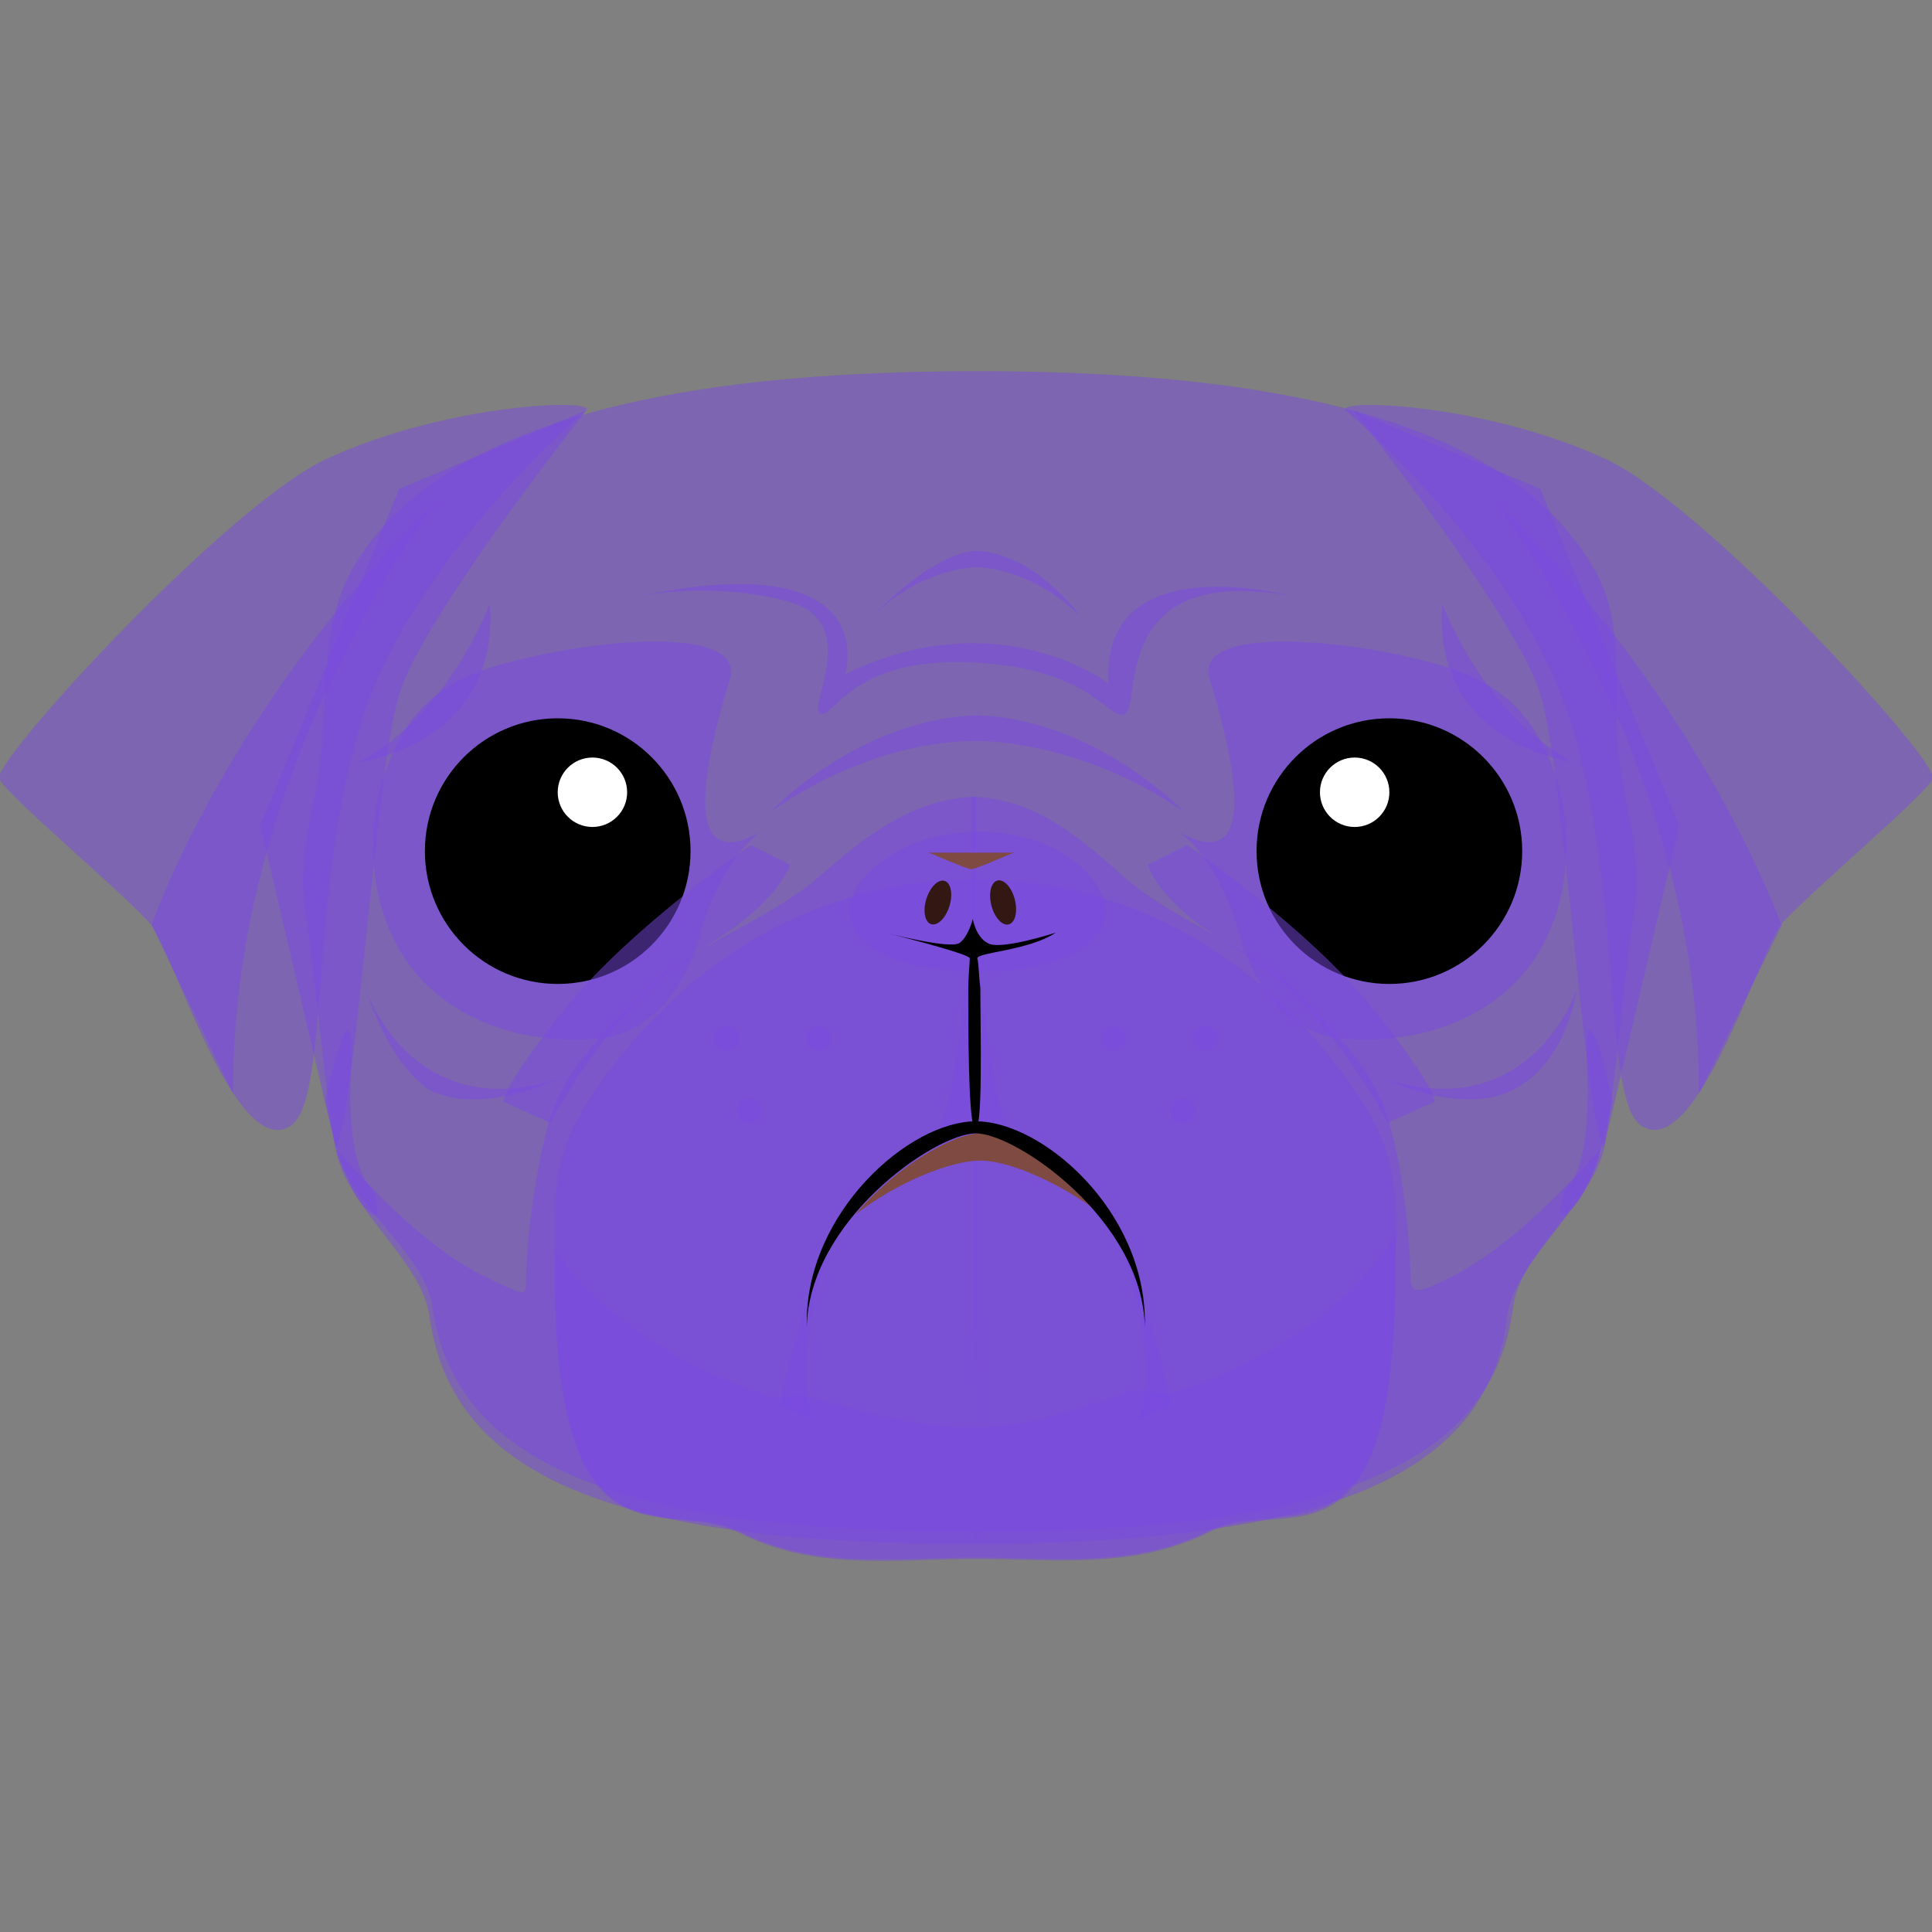 <svg version="1.1" xmlns="http://www.w3.org/2000/svg" xmlns:xlink="http://www.w3.org/1999/xlink" width="2500" height="2500" viewBox="0,0,256,256"><rect x="0" y="0" width="256" height="256" fill="#808080" stroke="none"/><g fill="none" fill-rule="nonzero" stroke="none" stroke-width="1" stroke-linecap="butt" stroke-linejoin="miter" stroke-miterlimit="10" stroke-dasharray="" stroke-dashoffset="0" font-family="none" font-weight="none" font-size="none" text-anchor="none" style="mix-blend-mode: normal"><g transform="translate(-0.5,-3.422) scale(2,2)"><path d="M107.4,50.9c-0.2,-4.4 0.4,-8.3 -1.6,-11.6c-4.8,-8.2 -16.8,-13 -40.8,-13v0.7h-0.5h0.5v-0.7c-24,0 -36.6,4.8 -41.4,13.1c-1.9,3.4 -1.7,7.2 -2,11.6c-0.2,3.5 -1.8,7.2 -1.1,11.2c0.8,5.2 1.1,10.4 1.9,15.2c0.6,3.9 6,7.2 6.5,10.9c1.4,10.2 12,14.9 36,14.9v0.8h-0.6h0.7v-0.8c24,0 34.2,-4.7 35.5,-14.9c0.5,-3.8 5.5,-7 6.1,-10.9c0.8,-4.8 1.1,-10 1.9,-15.2c0.7,-4 -0.9,-7.8 -1.1,-11.3z" fill-opacity="0.502" fill="#7b4ae2"></path><path d="M64.6,54.5c4.3,0.1 7.3,2.8 10.1,5.3c3.3,2.9 8.9,4.9 11.2,7.4c2.3,2.5 5.3,5 6.4,8.9c1.1,3.9 1.4,8.9 1.4,10.2c0,1.3 0.7,1 2.7,0c4.7,-2.3 9.9,-8.5 9.9,-8.5c-0.6,3.9 -5.7,7.4 -6.2,11.1c-1.2,10.2 -11.1,15.1 -35.6,15.1h-0.1h0.6" fill-opacity="0.502" fill="#7b4ae2"></path><path d="M80.4,46.7c0.9,3.1 4.1,13.6 -2.1,10.1c0,0 2.6,1.5 4.2,7.2c1.7,5.7 5.8,6.4 5.8,6.4c0,0 6.7,1.3 11.7,-3c4.2,-3.6 4.9,-10 3.1,-14.9c-1.8,-4.8 -5,-6.3 -9.7,-7.3c-4.7,-1.1 -14.1,-2 -13,1.5z" fill-opacity="0.502" fill="#7b4ae2"></path><circle cx="92.3" cy="58.1" r="8.8" fill="#000000"></circle><circle cx="90" cy="54.2" r="2.3" fill="#ffffff"></circle><path d="M78.9,57.7c0,0 7.9,5.4 12.2,10.7c4.3,5.3 4.2,6.3 4.2,6.3l-3.1,1.4c0,0 -4.4,-8.3 -9.8,-11.4c-5.5,-3.1 -6.1,-5.7 -6.1,-5.7z" fill-opacity="0.502" fill="#7b4ae2"></path><path d="M64.9,54.5c-4.3,0.1 -7.5,2.8 -10.4,5.3c-3.3,2.9 -9.1,4.9 -11.4,7.4c-2.3,2.5 -5.4,5 -6.5,8.9c-1.1,3.9 -1.5,8.9 -1.5,10.2c0,1.3 0.2,1.4 -2.7,0c-4.7,-2.2 -9.9,-8.5 -9.9,-8.5c0.6,3.9 5.7,7.4 6.2,11.1c1.4,10.2 11.3,15.1 35.8,15.1h0.5" fill-opacity="0.502" fill="#7b4ae2"></path><path d="M88.1,71.4c-4.8,-5.9 -12.5,-11.4 -23.2,-11.4h-0.1c-10.7,0 -18.4,5.5 -23.2,11.4c-5,6.1 -4.6,8.5 -4.6,14.3c0,21 7.4,15 12.3,17.6c5,2.5 10.2,1.7 15.5,1.7h0.1c5.4,0 10.5,0.7 15.5,-1.8c4.9,-2.5 12.3,3.7 12.3,-17.3c0.1,-5.8 0.4,-8.4 -4.6,-14.5z" fill-opacity="0.502" fill="#7b4ae2"></path><path d="M64.4,65.2c0,0 -0.7,9.7 -2.1,11.6l2.6,-0.6z" fill-opacity="0.502" fill="#7b4ae2"></path><path d="M65.1,65.2c0,0 0.7,9.7 2.1,11.6l-2.6,-0.6z" fill-opacity="0.502" fill="#7b4ae2"></path><path d="M56.7,62.9c-1,-2.3 2.6,-6 8.3,-6.1c5.7,0 9.3,3.7 8.3,6.1c-1,2.4 -4.6,3.1 -8.3,3.2c-3.6,-0.1 -7.3,-0.8 -8.3,-3.2z" fill-opacity="0.502" fill="#7b4ae2"></path><path d="M65,65.2c0,-0.4 3.4,-0.5 5.2,-1.7c0,0 -3.7,1.2 -4.5,0.7c-0.8,-0.4 -1,-1.6 -1,-1.6c0,0 -0.3,1.2 -0.9,1.6c-0.7,0.4 -4.9,-0.7 -4.9,-0.7c0,0 5.6,1.4 5.6,1.7c0,0.3 -0.1,1.3 -0.1,2c0,2.5 0,8.7 0.4,9.2c0.6,0.9 0.4,-6.7 0.4,-9.2c-0.1,-0.8 -0.1,-1.6 -0.2,-2z" fill="#000000"></path><path d="M65.2,78.6c1.7,0 4.7,1.2 7.4,3.1c-2.6,-2.9 -5.7,-4.9 -7.4,-4.9c-1.8,0 -5.6,2.2 -8.3,5.4c2.8,-2.2 6.4,-3.6 8.3,-3.6z" fill="#7f4a41"></path><path d="M64.5,96.3c-3.8,0 -7.5,-1.2 -10.9,-2.1c-0.7,-0.2 -1.4,0.3 -2.1,0.1c-6.3,-2 -11.4,-5.4 -14.5,-9.7v1c0,21 7.4,15.1 12.3,17.6c5,2.5 10.2,1.7 15.5,1.7h0.1c5.4,0 10.5,0.7 15.5,-1.8c4.9,-2.5 12.3,3.6 12.3,-17.4c0,-0.8 0,-1.6 0.1,-2.3c-2.9,4.7 -8.2,8.4 -14.8,10.6c-0.6,0.2 -2,-0.3 -2.6,-0.2c-3.6,1.2 -6.8,2.5 -10.9,2.5z" fill-opacity="0.502" fill="#7b4ae2"></path><path d="M55,85c0,0 -2.5,7.5 -0.8,10.8l-2.3,-1c0,0 1.7,-7.6 3.1,-9.8zM74.8,85c0,0 2.5,7.5 0.8,10.8l2.3,-1c0,0 -1.8,-7.6 -3.1,-9.8z" fill-opacity="0.502" fill="#7b4ae2"></path><path d="M48.6,46.7c-0.9,3.1 -4.1,13.6 2.1,10.1c0,0 -2.6,1.5 -4.2,7.2c-1.6,5.7 -5.8,6.4 -5.8,6.4c0,0 -6.7,1.3 -11.7,-3c-4.2,-3.6 -4.9,-10 -3.1,-14.9c1.8,-4.9 5,-6.3 9.7,-7.3c4.7,-1.1 14,-2 13,1.5z" fill-opacity="0.502" fill="#7b4ae2"></path><path d="M64.9,76.8c2.7,0 11.1,5.8 11.2,12.9v-0.4c0,-7.4 -6.8,-13.3 -11.2,-13.3c-4.4,0 -11.2,6 -11.2,13.3v0.4c0.1,-7.1 8.5,-12.9 11.2,-12.9z" fill="#000000"></path><ellipse cx="49.231" cy="76.215" transform="rotate(-14.465)" rx="0.8" ry="1.5" fill="#331712"></ellipse><ellipse cx="77.81" cy="40.26" transform="rotate(17.235)" rx="0.8" ry="1.5" fill="#331712"></ellipse><circle cx="37.2" cy="58.1" r="8.8" fill="#000000"></circle><circle cx="39.5" cy="54.2" r="2.3" fill="#ffffff"></circle><path d="M67.5,58.2c0,-0.1 -2.3,1 -2.9,1.1c-0.6,-0.1 -2.9,-1.2 -2.9,-1.1z" fill="#7f4a41"></path><path d="M50,57.7c0,0 -7.9,5.4 -12.2,10.7c-4.3,5.3 -4.2,6.3 -4.2,6.3l3.1,1.4c0,0 4.4,-8.3 9.8,-11.4c5.4,-3.1 6.1,-5.7 6.1,-5.7z" fill-opacity="0.502" fill="#7b4ae2"></path><path d="M32.7,41.7c0,0 -2.7,7.4 -8.7,10.5c0,0 9.4,-1.1 8.7,-10.5zM95.8,41.7c0,0 2.7,7.4 8.7,10.5c0,0 -9.4,-1.1 -8.7,-10.5zM78.7,55.5c0,0 -5.9,-6.2 -13.8,-6.4h0.1h0.1c-8,0.2 -13.8,6.4 -13.8,6.4c6.9,-4.8 12.8,-4.7 13.8,-4.7c-0.1,0 6.7,-0.1 13.6,4.7zM71.8,42.5c0,0 -3,-4.2 -7,-4.3h0.2c-3,0.1 -6.9,4.3 -6.9,4.3c3.4,-3.3 6.9,-3.2 6.9,-3.2c0,0 3.3,-0.1 6.8,3.2zM37.2,73.2c0,0 -4.7,2.3 -8.1,0.9h-0.1c-3,-1.7 -4.5,-6.8 -4.5,-6.8c0,0 3,9 12.7,5.9zM92,73.2c0,0 4.7,2.3 8.1,0.9c4,-1.7 4.6,-6.8 4.6,-6.8c0,0 -3,9 -12.7,5.9z" fill-opacity="0.502" fill="#7b4ae2"></path><path d="M42.6,41.2c2.6,-0.5 6.9,-0.6 10.3,0.5c4.3,1.5 0.8,7 1.7,7.3c0.9,0.3 2.1,-3.8 10.1,-3.4c8.1,0.4 9,4 10.1,3.4c1.1,-0.6 -1.1,-10 11,-7.8c0,0 -12.7,-3.4 -12.1,5.8c0,0 -7.3,-5.6 -17.5,-0.6c0.1,0 2.7,-8.6 -13.6,-5.2zM86.9,41.2c0.2,0 0.3,0.1 0.4,0.1c0.1,0 -0.1,-0.1 -0.4,-0.1zM86.9,41.2zM39.1,28.9c0,0 -10.8,13.6 -12.4,18.8c-1.6,5.3 -2.8,27 -4.2,30.1l-5,-21.4l9.2,-22.3zM89.9,28.9c0,0 10.8,13.6 12.4,18.8c1.6,5.3 2.8,27 4.2,30.1l5,-21.4l-9.2,-22.3z" fill-opacity="0.502" fill="#7b4ae2"></path><path d="M89.4,28.9c0,0 11.6,9.7 15,20.9c3.4,11.2 2,24.8 4.6,26.5c3.7,2.4 7.9,-11.9 9.3,-13.4c2.2,-2.4 9.5,-8.5 10,-9.6c0.5,-1.1 -14.8,-17.8 -21.5,-21.1c-8.1,-3.8 -18.1,-4.1 -17.4,-3.3z" fill-opacity="0.502" fill="#7b4ae2"></path><path d="M99.3,34.9c0,0 13.7,17.5 13.5,39.3l5.5,-11.2c-0.1,0 -4.9,-14.3 -19,-28.1z" fill-opacity="0.502" fill="#7b4ae2"></path><path d="M39.1,28.9c0,0 -11.6,9.7 -15,20.9c-3.4,11.2 -2,24.8 -4.6,26.5c-3.7,2.4 -7.9,-11.9 -9.3,-13.4c-2.2,-2.4 -9.5,-8.5 -10,-9.6c-0.5,-1.1 14.8,-17.8 21.5,-21.1c8.1,-3.8 18.1,-4.1 17.4,-3.3z" fill-opacity="0.502" fill="#7b4ae2"></path><path d="M29.2,34.9c0,0 -13.7,17.5 -13.5,39.3l-5.4,-11.2c0,0 4.8,-14.3 18.9,-28.1z" fill-opacity="0.502" fill="#7b4ae2"></path><path d="M21.8,74.6c0,0 1,5.4 2.6,7.1c1.6,1.7 0.5,-1.3 0.5,-1.3c0,0 -1.7,-0.9 -1.4,-7.8c0.3,-6.9 -1.7,2 -1.7,2zM107.1,74.6c0,0 -1,5.4 -2.6,7.1c-1.6,1.7 -0.5,-1.3 -0.5,-1.3c0,0 1.7,-0.9 1.4,-7.8c-0.3,-6.9 1.7,2 1.7,2z" fill-opacity="0.502" fill="#7b4ae2"></path><g fill-opacity="0.502" fill="#7b4ae2"><circle cx="54.5" cy="70.5" r="0.8"></circle><circle cx="49.9" cy="75.3" r="0.8"></circle><circle cx="48.4" cy="70.5" r="0.8"></circle></g><g fill-opacity="0.502" fill="#7b4ae2"><circle cx="74" cy="70.5" r="0.8"></circle><circle cx="78.6" cy="75.3" r="0.8"></circle><circle cx="80.1" cy="70.5" r="0.8"></circle></g></g></g></svg>
